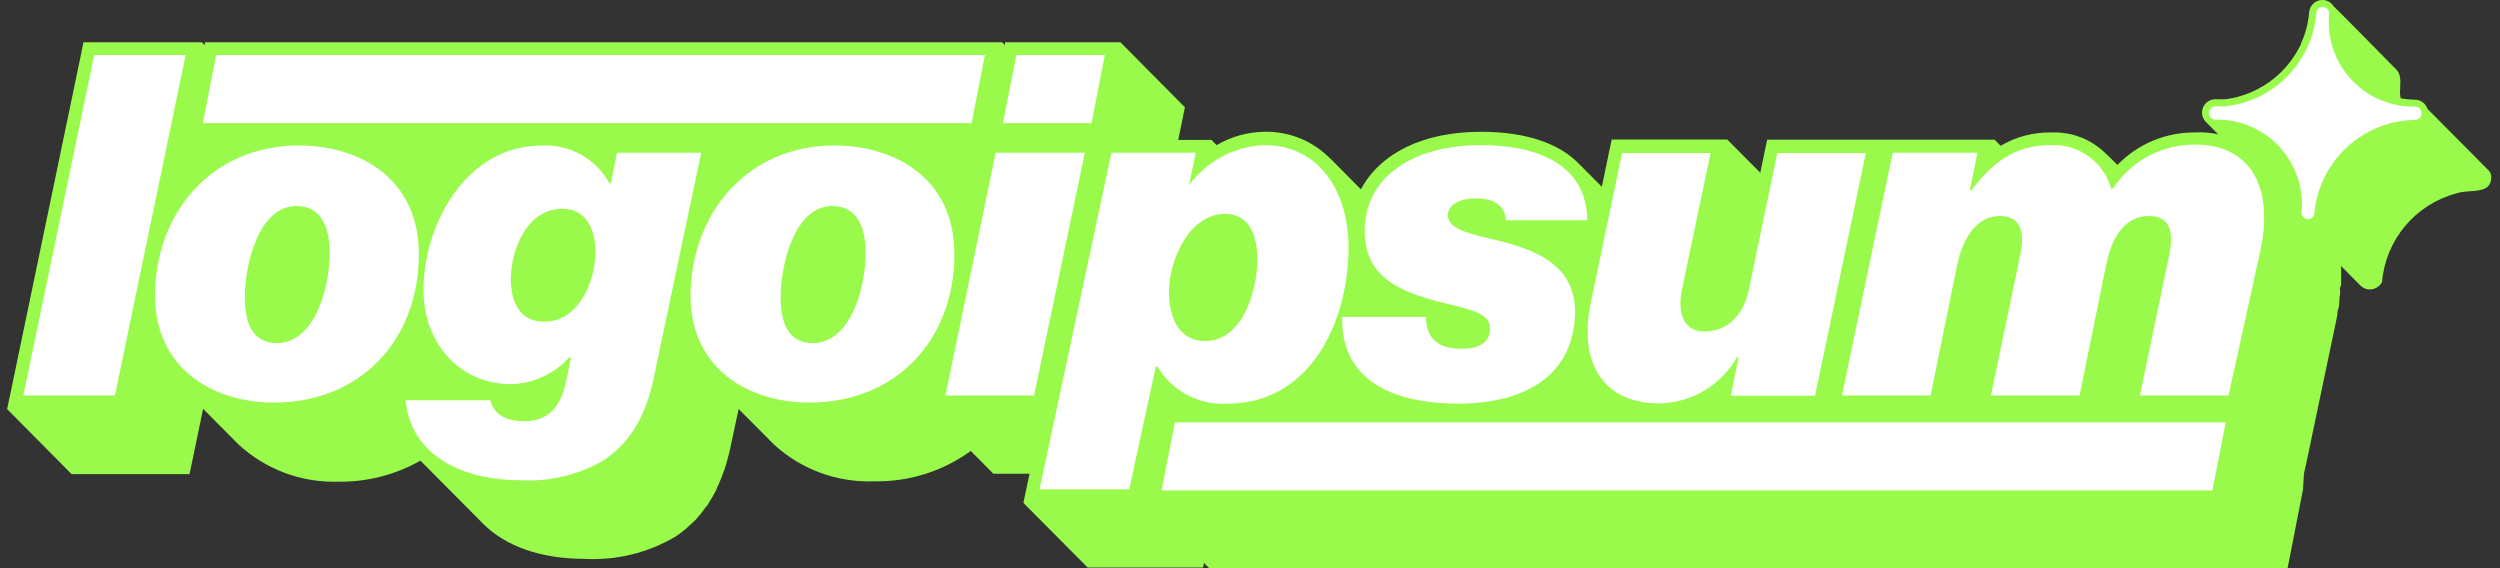 <svg width="176" height="40" viewBox="0 0 176 40" fill="none" xmlns="http://www.w3.org/2000/svg">
<rect x="0" y="0" width="176" height="40" fill="#333333" stroke="none"/>
<g clip-path="url(#clip0_48_2432)">
<path d="M170.894 7.664L175.068 11.867C175.214 11.983 175.322 12.14 175.378 12.317C175.463 13.351 174.68 13.408 173.88 13.466C173.534 13.491 173.185 13.516 172.902 13.621C171.498 14.001 170.246 14.803 169.315 15.919C168.383 17.035 167.818 18.411 167.695 19.859C167.605 20.027 167.469 20.164 167.302 20.256C167.136 20.347 166.947 20.389 166.757 20.375C166.537 20.356 166.331 20.259 166.175 20.103L164.805 18.724C164.815 18.818 164.815 18.912 164.815 18.987V19.897C164.815 19.954 164.817 20.01 164.81 20.065C164.801 20.127 164.78 20.189 164.731 20.253V20.338C164.731 20.381 164.736 20.421 164.741 20.462C164.751 20.545 164.762 20.631 164.731 20.75C164.701 20.862 164.698 20.992 164.694 21.109C164.693 21.178 164.691 21.242 164.684 21.294C164.674 21.367 164.674 21.445 164.668 21.522C164.662 21.595 164.65 21.667 164.618 21.735C164.574 21.831 164.559 21.922 164.555 22.014C164.552 22.058 164.552 22.103 164.552 22.148L164.496 22.439L162.367 32.589L162.198 33.349L162.132 34.456L161.194 39.249L161.044 40H85.125L84.759 39.634L84.693 39.953H76.569L72.048 35.403L72.479 33.349H69.928L68.342 31.745C66.375 33.178 63.993 33.928 61.56 33.884C58.944 33.987 56.394 33.049 54.468 31.276L52.001 28.79L51.466 31.285C51.401 31.642 51.316 31.979 51.222 32.308L51.138 32.617L50.997 33.068C50.986 33.107 50.97 33.144 50.95 33.18C50.811 33.594 50.645 33.998 50.453 34.39C50.458 34.405 50.458 34.422 50.453 34.437C50.428 34.489 50.4 34.539 50.369 34.587C50.227 34.867 50.071 35.14 49.9 35.403C49.868 35.451 49.84 35.502 49.815 35.553L49.712 35.666C49.483 35.995 49.232 36.308 48.962 36.604C48.887 36.678 48.813 36.748 48.738 36.816C48.661 36.886 48.583 36.955 48.502 37.026L48.295 37.223C48.165 37.331 48.032 37.436 47.896 37.536C47.784 37.619 47.67 37.699 47.554 37.777C45.621 38.922 43.391 39.467 41.147 39.343C38.052 39.343 35.575 38.443 34.008 36.867L29.599 32.43C27.838 33.426 25.844 33.938 23.821 33.912C21.213 33.992 18.678 33.042 16.766 31.266L14.299 28.78L13.502 32.617L13.342 33.377H5.04L0.5 28.799L0.735 27.692L5.725 3.724L5.875 2.974H14.205L14.421 3.18V2.974H70.547L70.753 3.18V2.974H78.877L83.417 7.552L83.192 8.649L82.948 9.85H85.284L85.65 10.216C86.678 9.613 87.845 9.29 89.037 9.278C89.913 9.26 90.782 9.427 91.59 9.766C92.398 10.105 93.126 10.61 93.727 11.248L93.605 11.107L95.809 13.33C97.151 10.807 100.162 9.278 104.252 9.278C107.423 9.278 109.759 10.084 111.175 11.548L112.77 13.152L113.305 10.572L113.464 9.822H121.597L123.924 12.158L124.252 10.582L124.412 9.831H140.416L140.847 10.263C141.931 9.623 143.172 9.298 144.431 9.325C145.188 9.295 145.942 9.434 146.64 9.73C147.337 10.027 147.96 10.475 148.464 11.041C148.438 11.012 148.413 10.982 148.388 10.953C148.343 10.899 148.298 10.847 148.25 10.798L149.065 11.614C149.775 10.878 150.629 10.296 151.572 9.902C152.516 9.509 153.53 9.312 154.552 9.325C155.095 9.291 155.637 9.337 156.163 9.46L155.275 8.565C155.154 8.435 155.072 8.274 155.039 8.1C155.006 7.926 155.023 7.746 155.087 7.581C155.152 7.417 155.262 7.273 155.405 7.169C155.548 7.064 155.717 7.001 155.894 6.989H156.607C156.799 6.97 156.99 6.942 157.179 6.904C158.176 6.695 159.114 6.266 159.925 5.65C160.737 5.033 161.401 4.244 161.87 3.34C161.911 3.27 161.948 3.198 161.982 3.124V3.077C162.305 2.382 162.501 1.636 162.564 0.872C162.58 0.635 162.687 0.413 162.861 0.251C163.035 0.089 163.264 -0.001 163.502 2.72188e-06H163.577C163.719 0.014 163.857 0.059 163.979 0.134C164.101 0.209 164.204 0.311 164.281 0.432C164.956 1.088 168.708 4.906 168.708 4.906C169.021 5.242 168.998 5.679 168.974 6.12C168.959 6.394 168.944 6.669 169.008 6.923C169.179 6.954 169.352 6.977 169.524 6.993C169.69 7.008 169.856 7.016 170.022 7.017C170.216 7.021 170.405 7.085 170.561 7.201C170.717 7.317 170.834 7.479 170.894 7.664Z" fill="#99FA4C"/>
<path d="M43.436 10.751H49.365L46.044 26.501C45.434 29.484 44.271 31.192 42.507 32.402C40.724 33.437 38.675 33.926 36.616 33.809C32.695 33.809 28.933 32.167 28.558 28.18H34.524C34.712 29.118 35.575 29.653 36.888 29.653C38.661 29.653 39.477 28.584 39.843 26.904L40.2 25.169H40.068C39.545 25.744 38.91 26.207 38.202 26.53C37.494 26.852 36.728 27.028 35.95 27.045C32.498 27.045 29.759 24.297 29.815 20.272C29.89 15.582 32.948 10.254 38.08 10.254C39.052 10.188 40.023 10.402 40.877 10.871C41.732 11.34 42.434 12.043 42.901 12.899H43.005L43.436 10.751ZM38.342 22.646C40.622 22.646 41.888 20.019 41.926 17.758C41.926 16.248 41.335 14.7 39.59 14.7C37.207 14.7 35.997 17.355 35.96 19.634C35.96 21.173 36.551 22.646 38.295 22.646M104.9 23.152C104.9 24.156 104.036 24.559 102.901 24.559C101.025 24.559 100.397 23.621 100.387 22.308H94.487C94.384 27.205 98.755 28.415 102.639 28.415C107.601 28.415 110.819 26.267 110.885 21.98C110.885 18.555 107.967 17.514 105.097 16.848C102.892 16.342 101.926 15.976 101.935 15.141C101.945 14.306 102.93 13.968 103.896 13.968C105.106 13.968 105.931 14.4 106.016 15.507H111.748C111.682 11.417 107.995 10.216 104.243 10.216C99.684 10.216 96.128 12.289 96.072 16.21C96.072 19.297 98.155 20.432 101.297 21.238C103.314 21.773 104.918 21.942 104.9 23.152ZM148.736 13.293H148.633C148.378 12.369 147.814 11.56 147.036 11.001C146.258 10.441 145.312 10.164 144.355 10.216C141.804 10.216 140.247 11.482 138.774 13.396H138.671L139.215 10.751H133.248L129.674 27.843H135.913L137.789 18.621C138.22 16.614 139.243 15.207 140.791 15.207C142.339 15.207 142.545 16.445 142.226 17.955L140.162 27.843H146.4L148.277 18.621C148.708 16.482 149.731 15.207 151.278 15.207C152.826 15.207 153.033 16.379 152.714 17.955L150.65 27.843H156.888L159.121 17.683C160.059 13.396 158.624 10.178 154.506 10.178C153.36 10.174 152.232 10.456 151.224 11C150.216 11.544 149.361 12.333 148.736 13.293ZM1.644 27.843H8.089L13.07 3.875H6.635L1.644 27.843ZM21.044 10.244C25.397 10.244 29.552 12.627 29.487 18.021C29.43 23.921 25.416 28.34 19.28 28.34C15.059 28.34 10.838 25.995 10.913 20.629C11.016 14.869 14.975 10.244 21.044 10.244ZM19.459 24.156C22.207 24.156 23.211 20.169 23.211 17.824C23.211 16.145 22.695 14.503 20.884 14.503C18.164 14.503 17.235 18.724 17.235 20.901C17.235 22.646 17.723 24.156 19.496 24.156M15.219 3.875L14.28 8.668H68.399L69.337 3.875H15.219ZM58.746 10.244C63.098 10.244 67.254 12.627 67.189 18.021C67.132 23.921 63.108 28.34 56.973 28.34C52.751 28.34 48.53 25.995 48.614 20.629C48.746 14.869 52.704 10.244 58.746 10.244ZM57.188 24.156C59.937 24.156 60.941 20.169 60.941 17.824C60.941 16.145 60.416 14.503 58.605 14.503C55.894 14.503 54.956 18.724 54.956 20.901C54.956 22.646 55.444 24.156 57.226 24.156M71.551 3.875L70.612 8.668H76.841L77.779 3.875H71.551ZM66.56 27.843H72.798L76.372 10.751H70.097L66.56 27.843ZM86.466 28.415C85.473 28.485 84.48 28.278 83.599 27.816C82.717 27.353 81.982 26.654 81.475 25.798H81.372L79.496 34.447H73.183L78.249 10.751H84.177L83.708 13.03C84.327 12.188 85.129 11.498 86.054 11.01C86.978 10.523 88.001 10.251 89.046 10.216C92.798 10.216 95.003 13.434 94.937 17.617C94.853 22.88 92.123 28.415 86.429 28.415H86.466ZM86.222 15.056C83.811 15.056 82.329 18.143 82.292 20.516C82.292 22.167 82.873 24.006 84.853 24.006C87.432 24.006 88.492 20.591 88.52 18.312C88.52 16.764 88.07 15.056 86.222 15.056ZM122.292 25.15H122.395L121.851 27.861H127.779L131.354 10.769H125.125L123.136 20.319C122.733 22.299 121.513 23.34 119.975 23.34C118.436 23.34 118.098 21.895 118.408 20.385L120.425 10.769H114.196L111.991 21.323C111.053 25.919 113.192 28.396 116.776 28.396C117.901 28.385 119.004 28.078 119.972 27.504C120.94 26.931 121.741 26.113 122.292 25.131V25.15ZM155.753 34.531L156.691 29.738H82.714L81.776 34.531H155.753Z" fill="white"/>
<path d="M162.46 15.441C162.399 15.436 162.339 15.419 162.284 15.391C162.228 15.363 162.179 15.325 162.139 15.277C162.099 15.23 162.069 15.176 162.05 15.117C162.031 15.058 162.024 14.996 162.029 14.934C162.107 14.099 162.008 13.256 161.738 12.462C161.468 11.668 161.033 10.939 160.461 10.324C159.89 9.71 159.195 9.223 158.423 8.895C157.65 8.568 156.817 8.407 155.978 8.424C155.854 8.424 155.735 8.375 155.647 8.287C155.559 8.199 155.509 8.079 155.509 7.955C155.509 7.831 155.559 7.711 155.647 7.623C155.735 7.535 155.854 7.486 155.978 7.486C156.203 7.5 156.429 7.5 156.654 7.486C158.32 7.308 159.872 6.556 161.043 5.357C162.215 4.159 162.931 2.589 163.07 0.919C163.08 0.802 163.133 0.692 163.22 0.612C163.307 0.532 163.421 0.487 163.539 0.488C163.601 0.493 163.661 0.509 163.716 0.537C163.771 0.566 163.82 0.604 163.86 0.651C163.901 0.698 163.931 0.753 163.95 0.812C163.969 0.871 163.976 0.933 163.971 0.994C163.893 1.829 163.992 2.671 164.261 3.465C164.531 4.258 164.965 4.986 165.535 5.601C166.106 6.215 166.799 6.702 167.57 7.031C168.342 7.359 169.174 7.52 170.012 7.505C170.136 7.505 170.256 7.554 170.344 7.642C170.432 7.73 170.481 7.849 170.481 7.974C170.481 8.098 170.432 8.217 170.344 8.305C170.256 8.393 170.136 8.443 170.012 8.443C168.23 8.472 166.521 9.159 165.214 10.371C163.907 11.583 163.093 13.235 162.93 15.009C162.92 15.127 162.867 15.237 162.78 15.317C162.693 15.397 162.579 15.441 162.46 15.441Z" fill="white"/>
</g>
<defs>
<clipPath id="clip0_48_2432">
<rect width="175" height="40" fill="white" transform="translate(0.5)"/>
</clipPath>
</defs>
</svg>

